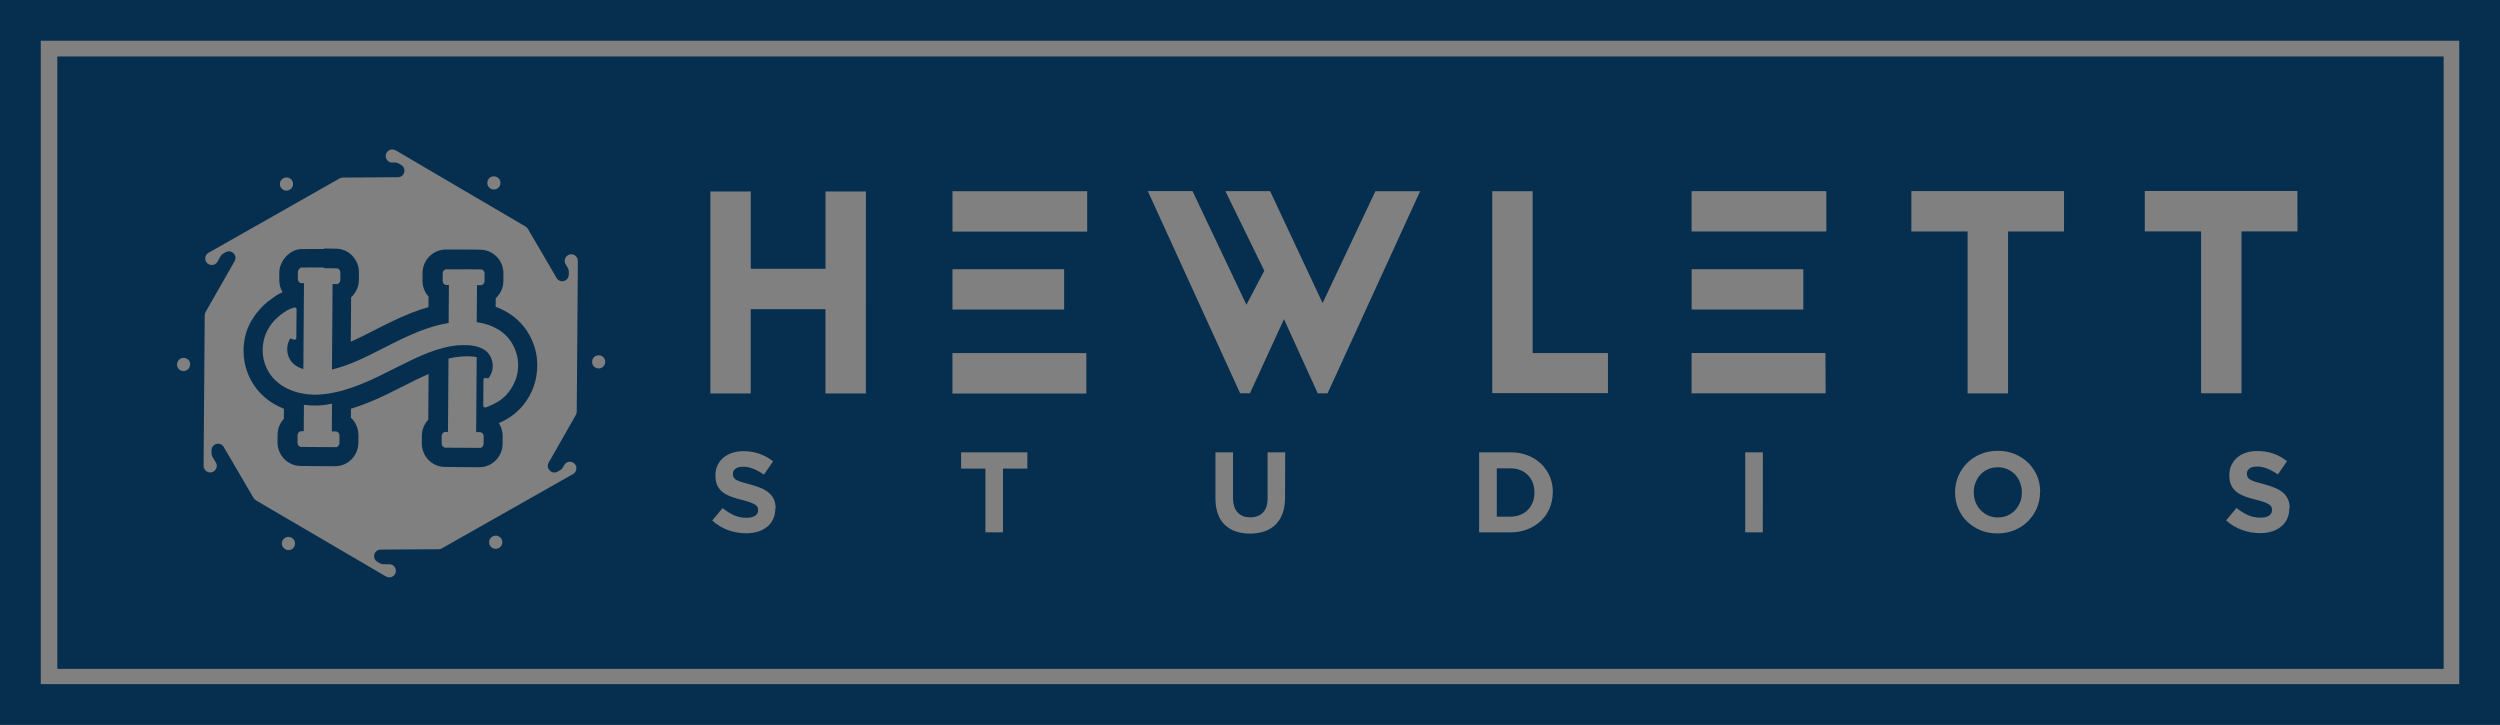 <svg xmlns="http://www.w3.org/2000/svg" viewBox="0 0 650.624 188.641" height="188.641" width="650.624">
  <rect x="0" y="0" width="650.624" height="188.641" fill="#808080" stroke="none"/>
  <defs>
    <clipPath id="c">
      <path d="M0 831.724h700V0H0z"/>
    </clipPath>
    <clipPath id="d">
      <path d="M208.8 186.505l-.083-.788-.036-.235-.05-.235c-.04-.157-.07-.313-.11-.468-.01-.05-.01-.07-.02-.09l-.02-.07-.04-.15-.04-.14-.01-.04-.04-.11-.01-.03-.04-.1-.15-.38c-.09-.25-.23-.48-.35-.72-.25-.46-.53-.89-.84-1.27-1.22-1.56-2.71-2.23-4-2.79l-.44-.15c-.04-.02-.07-.02-.11-.02-.19 0-.36.15-.36.36l.04 5.05c0 .2.17.35.36.35.03 0 .05 0 .07-.01.2-.04.41-.08.49-.08.02 0 .03 0 .03.01.15.18.28.38.4.59.05.1.12.21.16.32l.07.17.02.04.04.12.05.14.02.07c.01.02.02.05.02.06.01.04.01.08.02.12l.01.06.01.09.03.19c.02.26.04.53 0 .81 0 .14-.04.27-.06.42-.03.13-.06.28-.11.41-.08.27-.2.54-.35.79-.14.25-.32.48-.52.68-.1.11-.21.2-.32.29l-.01.01v.01l-.07.05-.07.06c-.02.02-.06.04-.06.04l-.07.04-.03.02-.05.03c-.54.33-1.25.58-2.07.71-.2.03-.41.06-.62.08-.05.01-.1.01-.16.01h-.14l-.37.01-.41.01h-.19l-.16-.01-.33-.01h-.16l-.18-.02c-1.93-.12-3.97-.67-6.03-1.47-2.07-.8-4.17-1.85-6.33-2.94-2.16-1.09-4.38-2.23-6.74-3.18-1.18-.48-2.39-.91-3.64-1.25-.62-.18-1.25-.32-1.89-.45-.32-.06-.63-.13-.95-.17l-.48-.07-.24-.03-.12-.01-.06-.01-.11-.01-.42-.04c-.06-.01-.16-.01-.25-.02l-.28-.01-.27-.01h-.77c-.68.02-1.35.1-2 .21-1.31.25-2.59.7-3.73 1.4-.57.34-1.09.76-1.57 1.21l-.34.35-.08.09.01-.01-.08.1-.04.05-.11.14-.11.14c-.04.05-.11.14-.16.21-.1.15-.22.31-.3.45-.66 1.09-1.02 2.26-1.15 3.4-.12 1.15-.01 2.28.3 3.32.07.27.17.52.27.77.04.13.11.25.16.37l.09.18.05.09.01.02.01.01.06.11.02.03.14.25c.05.09.07.15.17.29l.25.36.12.17.12.15c.62.79 1.32 1.41 2.01 1.89.61.43 1.01.83 2.34 1.21.04.01.07.01.1.01.19 0 .36-.16.36-.36l-.04-5.59c0-.21-.17-.36-.35-.36-.04 0-.08 0-.13.02-.26.1-.55.21-.68.24l-.07-.12-.12-.21-.02-.04-.04-.08c-.02-.05-.05-.1-.07-.16-.04-.11-.09-.22-.12-.35-.15-.48-.2-1.03-.14-1.59.04-.28.09-.56.19-.84.1-.27.21-.54.37-.78.03-.06.06-.08.08-.13.02-.02.02-.03.05-.07l.11-.14.11-.14.04-.04.14-.15.02-.02c.23-.21.47-.41.76-.58.37-.23.8-.41 1.27-.56l.12 16.77h-.47c-.39 0-.72.36-.71.81l.01 1.46c0 .34.53.77.56.77l1.64.01h2.8l2.47-.04c.4-.01.71-.37.71-.81l-.01-1.46c0-.45-.33-.8-.72-.8h-.77l-.12-16.67c.31.07.61.14.92.23 1.01.28 2.04.64 3.07 1.06 2.08.84 4.18 1.91 6.34 3.01 2.17 1.1 4.41 2.23 6.8 3.17 1.81.7 3.71 1.28 5.66 1.6l.06 7.42h-.51c-.4 0-.72.36-.71.81l.01 1.45c.01.45.33.8.72.8l1.46-.01 2.82.01 2.47-.04c.4-.01.72-.37.71-.81l-.01-1.46c0-.45-.32-.8-.72-.8h-.75l-.05-7.24.31-.05c1.32-.21 2.64-.63 3.82-1.34l.11-.07.13-.08.24-.16.16-.11.08-.05.04-.03.07-.05.03-.02c.28-.22.54-.45.77-.69.48-.49.88-1.01 1.2-1.56.33-.55.58-1.11.76-1.69.1-.28.16-.57.23-.86l.01-.02c.05-.29.11-.57.12-.86.05-.45.05-.89.02-1.33m-6.9-14.7c0-.45-.32-.8-.72-.8l-6.74.05c-.4 0-.72.36-.71.81l.01 1.45c0 .44.32.8.72.8h.5l.108 14.34c.75.17 1.49.29 2.214.35l.18.02.17.01.327.02.17.01c.03.01.05.01.082.01h.11l.42.01h.68c.22-.01.43-.02.63-.05.19-.02.37-.04.54-.08l-.11-14.66.75-.01c.4 0 .72-.37.71-.81zm-28.18.2c0-.44-.32-.8-.72-.8l-6.74.05c-.4 0-.72.37-.71.81l.01 1.46c.01.44.33.8.73.8h.01l.48-.01.04 5.16.2-.03c.63-.08 1.26-.13 1.9-.13h.19c.15 0 .29.01.43.01l.26.01.27.02.28.02c.09.01.2.01.26.02l.42.04.11.01.06.01.12.01.24.04.48.07c.1.01.19.03.28.05l-.04-5.36.78-.01c.4-.01.72-.37.71-.81zm38.6 17.24l-.03.16v.01c-.01.08-.03.16-.05.23v.03l-.03.12c-.07.28-.15.63-.28 1.03-.26.83-.63 1.64-1.09 2.42-.47.81-1.06 1.58-1.75 2.29-.37.38-.75.7-1.1.99l-.02.01-.06.04-.06.04-.07.05-.03.02-.03.02-.04.02-.08.05-.01.01h-.01l-.17.12-.06.04-.06.03-.25.16-.02.01-.02.01-.13.08-.06.04-.06.04-.1.06c-.7.42-1.46.78-2.25 1.07l.01 1.66c.91.83 1.48 2.04 1.49 3.38l.01 1.46c.02 2.52-1.98 4.61-4.46 4.64l-2.47.03h-2.87l-1.45.01h-.03c-2.48 0-4.51-2.058-4.53-4.58l-.01-1.45c-.01-1.15.4-2.26 1.158-3.11l.04-.05-.01-2.06c-1.07-.3-2.16-.67-3.26-1.105-2.58-1.01-5-2.24-7.14-3.32l-.095-.05c-1.62-.83-3.17-1.62-4.67-2.29l.06 8.66c.92.84 1.51 2.05 1.52 3.41l.01 1.46c.02 2.52-1.98 4.6-4.46 4.64l-2.47.03H168c-1.81-.01-1.83-.01-2.1-.05-.994-.13-1.83-.6-2.63-1.49-1.02-1.13-1.24-2.28-1.25-3.03l-.01-1.46c-.005-.88.23-1.71.65-2.41-.823-.36-1.39-.74-1.91-1.12-.06-.05-.13-.1-.2-.15-1.07-.75-2.02-1.63-2.81-2.63l-.11-.135-.07-.093-.07-.09-.123-.18-.02-.03-.024-.03-.18-.26-.07-.105c-.154-.234-.25-.4-.294-.48l-.01-.01-.01-.02-.01-.01-.09-.15-.06-.1-.02-.03-.02-.03-.02-.03-.07-.13v.01l-.05-.08-.04-.08-.01-.02h-.02l-.04-.09v-.007l-.01-.01-.09-.18-.02-.04-.02-.03-.02-.04c-.06-.12-.15-.31-.24-.55l-.02-.05c-.11-.27-.23-.6-.35-1-.46-1.52-.6-3.13-.43-4.76v-.04c.2-1.78.76-3.44 1.67-4.94.13-.23.27-.43.38-.59l.05-.07.01-.02.02-.02.02-.04c.07-.09.15-.21.24-.33l.02-.02.01-.02.11-.13.06-.07c.13-.18.28-.35.44-.51l.01-.01.01-.01.16-.17.18-.19.06-.07.07-.06c.73-.69 1.46-1.25 2.22-1.71.66-.4 1.36-.75 2.09-1.04l-.01-1.96c-.75-.82-1.22-1.91-1.23-3.11l-.01-1.46c-.02-2.544 1.99-4.63 4.49-4.65l6.74-.05h.03c2.47 0 4.5 2.05 4.52 4.58l.01 1.46c.01 1.35-.56 2.58-1.47 3.43l.01 1.766c1.11.33 2.24.726 3.44 1.21 2.39.96 4.59 2.076 6.72 3.15l.32.16c1.67.85 3.22 1.62 4.69 2.26l-.07-8.93c-.77-.82-1.24-1.93-1.25-3.14l-.01-1.46c-.01-1.15.4-2.25 1.15-3.11.84-.96 2.06-1.52 3.33-1.53l6.74-.05h.03c2.47 0 4.5 2.05 4.52 4.58l.01 1.46c.01.94-.26 1.82-.74 2.56 1.36.61 3.25 1.614 4.85 3.64.44.57.85 1.18 1.19 1.82l.02.036.02.04.07.12c.12.23.28.54.43.92l.08.18.06.16v.01l.01.01.04.1v.016l.01.01.01.03.04.09.03.09.03.11.01.03.01.04.02.04.04.15.04.14.02.07v.02c.03.07.06.17.09.3v.01l.06.25.05.21.01.04.01.04.05.24.02.11.02.12.04.23.01.09.01.08.04.41.04.37.01.1.01.09c.04.69.03 1.31-.04 1.89-.03.39-.09.73-.13.98m13.15-2.01h-.01c-.65-1.15-2.4-.68-2.39.64v.01c.01 1.3 1.73 1.76 2.38.634v-.01c.23-.4.23-.885 0-1.28m-5.33-9.03c0-.22-.06-.43-.17-.62l-5.33-9.348c-.64-1.13.62-2.39 1.75-1.75l.513.29c.2.11.37.28.48.48l.28.49c.65 1.14 2.4.67 2.39-.65 0-.46-.25-.88-.65-1.11l-25.55-14.52c-.19-.11-.4-.165-.62-.166l-11.32-.06c-1.3-.01-1.76-1.724-.64-2.38l.51-.3c.2-.12.42-.18.65-.18h1.14c1.32.01 1.79-1.74.64-2.39-.4-.22-.885-.22-1.28.01l-25.34 14.89c-.19.11-.35.27-.46.46l-5.826 9.96c-.66 1.13-2.37.67-2.38-.63l-.01-.6c0-.234.06-.46.17-.66l.68-1.16c.66-1.14-.62-2.42-1.75-1.75-.39.23-.63.656-.63 1.11l.22 29.41c0 .22.06.43.17.63l5.66 9.93c.64 1.13-.61 2.39-1.74 1.74l-.52-.3c-.2-.11-.37-.28-.48-.48l-.61-1.07c-.66-1.14-2.4-.67-2.39.65 0 .46.25.88.64 1.1l25.57 14.51c.19.11.4.17.62.17l10.77.06c1.3.01 1.76 1.73.64 2.38l-.51.3c-.2.12-.43.18-.66.17h-.57c-1.316-.01-1.78 1.74-.636 2.39.4.22.88.22 1.28-.01l25.35-14.894c.19-.11.35-.27.46-.46l5.61-9.59c.65-1.12 2.37-.67 2.38.63v.59c0 .23-.06.46-.18.66l-.46.79c-.67 1.14.61 2.42 1.75 1.75.39-.24.64-.66.63-1.12zm-14.72-26.15l-.01-.01c-.23-.396-.65-.64-1.11-.645h-.01c-1.32-.01-1.79 1.74-.64 2.39l.01.01c1.13.64 2.39-.62 1.75-1.75m-41.61-.89c-.456-.01-.88.24-1.11.63-.67 1.13.61 2.41 1.75 1.75h.01c1.12-.66.66-2.38-.64-2.39m-19.11 36.3c-.01-1.3-1.73-1.76-2.38-.63h-.007c-.23.394-.23.88 0 1.28.652 1.145 2.4.675 2.39-.64zm17.66 35.84v.01c.23.395.65.64 1.103.644h.01c1.32 0 1.784-1.75.64-2.4H164c-1.13-.64-2.385.62-1.74 1.75m41.615.88h.01c.46.01.88-.24 1.11-.63.67-1.14-.62-2.42-1.75-1.75-1.12.66-.66 2.38.64 2.38m42.29-2.99h7.89v-15.1h14.59V221h7.89v-39.43h-7.89v16.45H254.1v-16.45h-7.86zm47.26-31.55h26.14v-7.88h-26.1zm0 16.39h21.8V198h-21.8zm0 15.21h26.31v-7.89H293.5zm46.86 0l10.53-22.19 3.49 6.65-7.6 15.54h8.73l10.25-21.85 10.31 21.86h8.73l-18.07-39.49h-1.91l-6.57 14.5-6.646-14.47h-1.92l-18 39.474zM396.26 170h6.09c1.22 0 2.34-.2 3.36-.596 1.02-.4 1.9-.94 2.63-1.64s1.31-1.52 1.71-2.47c.4-.94.6-1.96.6-3.06v-.04c0-1.1-.2-2.13-.6-3.08-.4-.95-.97-1.78-1.71-2.48s-1.61-1.25-2.63-1.65c-1.02-.407-2.14-.608-3.36-.608h-6.09zm2.56 50.98h7.89V189.4h14.7v-7.83h-22.59zm38.92-31.6h26.14v-7.88h-26.1zm0 16.39h21.8V198h-21.8zm0 15.21h26.31v-7.88H437.8zm42.92 0h29.8v-7.88h-10.9v-31.6h-7.89v31.6H480.7zm45.57 0h29.8v-7.88h-10.9v-31.6h-7.88v31.6h-10.99zm28.3-61.97c0-.77-.14-1.46-.42-2.06-.28-.6-.67-1.11-1.17-1.52-.5-.41-1.1-.72-1.8-.934-.7-.21-1.47-.32-2.32-.32-1.19 0-2.36.2-3.5.61-1.15.41-2.19 1.033-3.13 1.88l2.03 2.43c.71-.58 1.44-1.04 2.19-1.38.75-.34 1.58-.51 2.47-.51.71 0 1.27.13 1.66.39.39.26.59.62.59 1.08v.05c0 .23-.04.42-.12.6-.08.17-.24.33-.47.48-.23.146-.55.295-.96.444-.41.15-.94.305-1.6.47-.79.19-1.51.41-2.15.65-.64.23-1.19.53-1.64.88-.44.35-.79.78-1.04 1.3-.24.52-.37 1.17-.37 1.94v.05c0 .71.14 1.354.4 1.93.27.57.64 1.064 1.12 1.48.48.415 1.05.735 1.72.96.67.22 1.4.333 2.21.333 1.15 0 2.2-.17 3.16-.514.96-.34 1.84-.83 2.65-1.47l-1.78-2.59c-.7.48-1.38.85-2.05 1.13-.67.28-1.34.41-2.01.41-.67 0-1.17-.13-1.51-.39-.33-.26-.5-.59-.5-.97v-.05c0-.25.05-.47.15-.66.1-.19.27-.35.53-.5.26-.15.6-.29 1.04-.42.44-.14 1-.29 1.67-.47.79-.21 1.5-.44 2.12-.7.62-.26 1.14-.58 1.56-.94.43-.36.75-.79.96-1.28.22-.49.33-1.08.33-1.77zm-48.7 3.19c0-1.11-.21-2.16-.62-3.13-.41-.976-.99-1.83-1.73-2.567-.73-.738-1.61-1.318-2.63-1.74-1.02-.42-2.13-.637-3.33-.637-1.2 0-2.31.21-3.32.63-1.01.42-1.89.993-2.62 1.72-.74.72-1.31 1.57-1.72 2.54-.41.97-.61 2.02-.61 3.13v.04c0 1.11.21 2.16.63 3.13.41.97.99 1.83 1.73 2.56.73.74 1.61 1.32 2.63 1.74 1.02.423 2.13.64 3.33.64s2.31-.21 3.32-.64c1.01-.42 1.88-.995 2.62-1.716.74-.72 1.31-1.57 1.72-2.55.41-.973.61-2.02.61-3.133zm-54.16-7.805h-3.44v15.61h3.43zm-93.22 6.83c0-1.19-.16-2.22-.48-3.1-.32-.88-.78-1.61-1.37-2.2-.59-.59-1.31-1.03-2.16-1.32-.85-.29-1.8-.44-2.84-.44-2.09 0-3.75.58-4.95 1.74-1.2 1.16-1.81 2.9-1.81 5.2v8.93h3.43v-8.83c0-1.28.3-2.24.89-2.89.59-.65 1.42-.97 2.47-.97s1.88.31 2.47.93c.59.62.89 1.56.89 2.81v8.94h3.44zm-50.35 5.65h-4.75v-12.4h-3.43v12.44h-4.76v3.17h12.94zm-49.17-7.83c0-.78-.14-1.46-.42-2.07-.28-.6-.67-1.11-1.18-1.51-.5-.41-1.1-.72-1.8-.94-.69-.22-1.47-.33-2.31-.33-1.19 0-2.35.2-3.5.61s-2.19 1.04-3.12 1.88l2.03 2.43c.72-.58 1.45-1.04 2.2-1.39.75-.34 1.58-.51 2.47-.51.72 0 1.27.13 1.67.39.39.26.59.62.59 1.08v.04c0 .22-.04.42-.12.59-.08.17-.24.33-.47.48-.23.15-.55.29-.96.44-.41.15-.94.31-1.6.47-.79.2-1.5.41-2.14.65-.64.24-1.18.54-1.63.88-.45.35-.79.79-1.04 1.31s-.37 1.17-.37 1.94v.05c0 .72.14 1.36.4 1.93.27.57.64 1.07 1.12 1.48.48.42 1.05.74 1.72.96.67.23 1.4.34 2.21.34 1.14 0 2.2-.17 3.16-.51.96-.34 1.84-.83 2.64-1.47l-1.79-2.58c-.7.47-1.38.85-2.05 1.12-.67.28-1.34.42-2.01.42-.67 0-1.17-.13-1.5-.39-.33-.26-.5-.58-.5-.97v-.04c0-.25.05-.47.15-.66.1-.18.27-.35.53-.5.26-.15.6-.29 1.04-.42.44-.13 1-.29 1.67-.47.79-.21 1.49-.44 2.11-.7.62-.26 1.14-.57 1.57-.94.42-.36.74-.79.96-1.28.22-.49.32-1.08.32-1.76zm325.68-31.26v119.56h-465.9v-119.5h107.91zm-182.19 29.73h-2.65V167h2.66c.7 0 1.34-.116 1.92-.347.58-.23 1.07-.552 1.48-.968.4-.417.72-.915.96-1.495.23-.58.34-1.213.34-1.897v-.044c0-.7-.12-1.33-.35-1.9-.23-.57-.55-1.06-.96-1.48-.41-.42-.9-.74-1.48-.96-.58-.22-1.22-.34-1.92-.34M502 164.2c.23-.597.346-1.23.346-1.9v-.043c0-.67-.115-1.298-.346-1.885-.23-.586-.55-1.103-.96-1.55-.408-.445-.902-.795-1.483-1.047-.58-.253-1.212-.38-1.895-.38-.7 0-1.336.13-1.908.39-.573.26-1.07.614-1.494 1.06-.424.447-.75.968-.982 1.563-.23.594-.346 1.226-.346 1.895v.046c0 .67.115 1.29.346 1.88.23.59.55 1.1.96 1.55.408.45.9.79 1.47 1.05.574.25 1.21.38 1.91.38.683 0 1.315-.13 1.895-.39.58-.26 1.082-.62 1.506-1.06.42-.45.75-.97.98-1.56m85.55-39.36H115.49v125.57h472.06zm-480.02-7.96H595.5v141.49H107.54z"/>
    </clipPath>
    <clipPath id="a">
      <path d="M-32768 32767h65535v-65535h-65535z"/>
    </clipPath>
    <radialGradient id="b" spreadMethod="pad" gradientTransform="matrix(179.628 0 0 -179.628 351.526 187.632)" gradientUnits="userSpaceOnUse" r="1" cy="0" cx="0" fy="0" fx="0">
      <stop offset="0" stop-color="#fff"/>
      <stop offset=".037" stop-color="#fff"/>
      <stop offset="1" stop-opacity="0" stop-color="#fff"/>
    </radialGradient>
    <mask id="f" height="1" width="1" y="0" x="0" maskUnits="userSpaceOnUse">
      <g clip-path="url(#a)">
        <path d="M-32768 32767h65535v-65535h-65535z" fill="url(#b)"/>
      </g>
    </mask>
    <radialGradient id="e" spreadMethod="pad" gradientTransform="matrix(179.628 0 0 -179.628 351.526 187.632)" gradientUnits="userSpaceOnUse" r="1" cy="0" cx="0" fy="0" fx="0">
      <stop offset="0" stop-color="#fff"/>
      <stop offset=".037" stop-color="#fff"/>
      <stop offset="1" stop-color="#231f20"/>
    </radialGradient>
  </defs>
  <path d="M645.32 5.303V183.34H5.305V5.302z" fill="none" stroke="#062f4f" stroke-width="10.605" stroke-miterlimit="10"/>
  <g clip-path="url(#c)" transform="matrix(1.333 0 0 -1.333 -143.39 344.496)">
    <path d="M501.02 165.76c-.425.445-.927.798-1.507 1.058-.58.26-1.212.39-1.896.39-.7 0-1.335-.126-1.908-.38-.58-.252-1.07-.6-1.48-1.047-.41-.44-.73-.96-.96-1.55-.23-.58-.35-1.21-.35-1.88v-.04c0-.67.11-1.3.34-1.89.23-.59.56-1.11.98-1.56.42-.44.92-.8 1.49-1.06s1.21-.39 1.91-.39c.68 0 1.31.13 1.89.38.58.26 1.07.61 1.48 1.05.41.45.73.97.96 1.55.23.59.34 1.22.34 1.89v.05c0 .67-.12 1.31-.35 1.9-.23.6-.56 1.12-.98 1.57m55.13 55.34h-29.8v-7.88h10.99v-31.6h7.89v31.6h10.93zm-1.51-61.94c0 .68-.11 1.27-.33 1.76-.22.49-.54.92-.96 1.28-.43.37-.95.68-1.57.94-.62.26-1.32.5-2.11.71-.67.18-1.23.34-1.67.47-.44.13-.79.28-1.04.42-.26.15-.43.32-.53.5-.1.19-.15.41-.15.66v.05c0 .38.16.71.5.97.33.26.83.39 1.5.39s1.34-.14 2.01-.41c.67-.28 1.35-.65 2.05-1.13l1.78 2.59c-.81.64-1.69 1.13-2.65 1.47-.96.34-2.01.51-3.16.51-.81 0-1.54-.11-2.21-.33-.67-.22-1.24-.54-1.72-.96-.48-.41-.86-.91-1.12-1.48-.27-.57-.4-1.21-.4-1.93v-.04c0-.77.12-1.42.37-1.94s.59-.96 1.04-1.3c.45-.35.99-.64 1.63-.88.64-.24 1.35-.45 2.14-.64.65-.17 1.19-.32 1.6-.47.41-.15.73-.3.96-.45.23-.15.39-.31.47-.48.08-.17.12-.37.12-.59v-.05c0-.46-.2-.82-.59-1.08-.4-.26-.95-.39-1.67-.39-.9 0-1.72.17-2.47.51-.75.34-1.49.81-2.2 1.39l-2.03-2.43c.93-.85 1.98-1.47 3.12-1.88 1.15-.41 2.31-.61 3.5-.61.85 0 1.62.11 2.32.33.7.22 1.3.53 1.8.94.5.41.9.92 1.18 1.52.28.61.42 1.29.42 2.07zm-44.06 61.93h-29.8v-7.89h10.98v-31.61h7.89v31.61h10.93zm-4.65-58.75c0 1.12-.2 2.16-.61 3.14s-.98 1.82-1.72 2.55c-.74.72-1.61 1.3-2.62 1.72-1.02.42-2.12.63-3.33.63s-2.32-.21-3.34-.64c-1.02-.42-1.9-1-2.64-1.74s-1.31-1.59-1.73-2.56c-.42-.97-.63-2.02-.63-3.13v-.04c0-1.11.2-2.16.61-3.13.41-.98.98-1.82 1.72-2.54s1.61-1.29 2.62-1.72c1.01-.42 2.12-.63 3.32-.63 1.2 0 2.32.21 3.34.64 1.02.42 1.9 1 2.63 1.74s1.31 1.59 1.73 2.56c.41.98.62 2.02.62 3.14zm-41.76 58.74h-26.3v-7.88h26.31zm-.17-31.6h-26.13v-7.88H464zm-12.22-19.39h-3.44V154.5h3.43zm-30.24 19.38h-14.7v31.6h-7.89v-39.43h22.59zm-10.76-27.14c0 1.1-.2 2.12-.6 3.06-.41.95-.98 1.77-1.71 2.47-.74.7-1.62 1.25-2.63 1.64-1.02.39-2.14.59-3.36.59h-6.09V154.5h6.09c1.22 0 2.34.2 3.35.602 1.01.4 1.89.95 2.63 1.65.73.7 1.3 1.524 1.7 2.475.4.95.6 1.98.6 3.08zm-25.91 58.74h-8.73l-10.31-21.85-10.25 21.86h-8.73l7.6-15.54-3.49-6.64-10.53 22.19h-8.73l18.03-39.48h1.91l6.65 14.47 6.59-14.48h1.92zm-26.34-50.98h-3.44v-8.95c0-1.25-.3-2.18-.9-2.81-.6-.62-1.42-.94-2.48-.94s-1.88.33-2.48.97c-.6.65-.89 1.61-.89 2.89v8.84h-3.43v-8.93c0-2.3.6-4.04 1.8-5.2 1.2-1.16 2.85-1.74 4.95-1.74 1.04 0 1.99.15 2.83.44.84.29 1.57.72 2.16 1.31.59.59 1.05 1.32 1.37 2.2.32.88.48 1.91.48 3.1zm-38.66 50.97h-26.3v-7.88h26.3zm-.17-31.6h-26.14v-7.89h26.14zm-11.51-19.38h-12.94v-3.17h4.75V154.5h3.43v12.45h4.75zm-31.52 50.93h-7.89v-15.1h-14.59v15.1h-7.89v-39.43h7.88v16.45h14.59v-16.45h7.89zM259 159.16c0 .682-.11 1.27-.327 1.76-.217.49-.538.92-.96 1.284-.427.37-.95.68-1.568.94-.62.26-1.33.5-2.12.71-.67.18-1.227.335-1.667.47-.44.133-.785.274-1.04.423-.252.15-.43.316-.524.5-.09.19-.14.407-.14.66v.045c0 .386.167.71.502.97.333.26.835.39 1.504.39.67 0 1.34-.137 2.01-.412.67-.274 1.352-.65 2.052-1.125l1.78 2.59c-.8.64-1.683 1.13-2.643 1.47-.96.34-2.01.513-3.16.513-.8 0-1.54-.114-2.21-.337-.67-.23-1.24-.55-1.72-.96-.48-.42-.86-.91-1.12-1.48-.27-.57-.4-1.21-.4-1.93v-.04c0-.77.12-1.42.37-1.94s.59-.95 1.04-1.3c.45-.35.99-.64 1.63-.88.64-.24 1.35-.46 2.14-.65.65-.16 1.19-.32 1.6-.47.41-.15.73-.29.96-.44.23-.15.39-.31.47-.48.08-.17.12-.36.12-.59v-.04c0-.46-.2-.82-.59-1.08-.4-.26-.95-.39-1.67-.39-.89 0-1.72.17-2.47.51-.75.34-1.48.81-2.2 1.39l-2.03-2.43c.93-.84 1.97-1.47 3.12-1.88 1.14-.41 2.31-.61 3.5-.61.84 0 1.62.11 2.31.32.69.22 1.29.53 1.8.94.5.41.89.92 1.17 1.52.28.6.42 1.29.42 2.06zm-51.81-10.05zm-46.474 76.9zm62.46-38.213c-.01-1.317 1.734-1.787 2.39-.642v.007c.226.39.223.88-.01 1.28-.657 1.12-2.375.66-2.384-.64zM164.13 221.4l.008.004c1.147.65.68 2.4-.64 2.392h-.003c-.458-.003-.88-.25-1.106-.647v-.01c-.65-1.13.61-2.39 1.74-1.75m40.98 1.99c-.24.39-.66.63-1.12.63-1.3-.01-1.76-1.73-.64-2.39 1.13-.67 2.41.61 1.75 1.75m-42.31-71.68v-.01c.23-.4.65-.64 1.11-.64 1.3.01 1.76 1.73.64 2.39h-.01c-1.14.67-2.42-.61-1.76-1.75m-18.07 35.6c.01 1.32-1.74 1.79-2.39.64l-.01-.01c-.23-.4-.23-.89 0-1.28.65-1.12 2.37-.66 2.38.64m74.78-21.38c.4.23.64.65.65 1.1.01 1.32-1.74 1.79-2.39.64l-.28-.49c-.11-.2-.28-.37-.48-.48l-.52-.3c-1.13-.64-2.39.62-1.75 1.75l5.32 9.34c.1.19.16.41.16.63l.22 29.41c0 .46-.24.88-.63 1.11v.01c-1.14.67-2.42-.61-1.76-1.75l.46-.79c.11-.2.17-.43.17-.66l-.01-.6c-.01-1.3-1.73-1.76-2.38-.64l-5.61 9.58c-.11.19-.27.35-.46.46l-25.35 14.88c-.4.23-.89.23-1.28.01l-.01-.01c-1.15-.65-.68-2.4.64-2.39l.57.01c.23 0 .45-.06.65-.18l.51-.3c1.12-.66.66-2.38-.64-2.39l-10.77-.07c-.22-.01-.43-.06-.62-.17l-25.58-14.51c-.4-.23-.65-.65-.65-1.1-.01-1.31 1.74-1.78 2.39-.64l.61 1.08c.11.2.28.37.48.48l.51.29c1.13.64 2.38-.62 1.74-1.75l-5.66-9.93c-.11-.19-.16-.4-.17-.62l-.22-29.4c0-.46.24-.88.63-1.11h.01c1.14-.67 2.42.61 1.75 1.75l-.68 1.16c-.11.2-.17.42-.17.65l.01.59c.01 1.3 1.73 1.76 2.38.64l5.83-9.97c.11-.19.27-.34.45-.45l25.4-14.87c.39-.23.88-.23 1.28-.01 1.14.65.68 2.4-.64 2.4l-1.14-.01c-.23 0-.46.06-.66.18l-.52.3c-1.13.66-.66 2.38.64 2.39l11.33.07c.22 0 .43.06.62.17zm-15.72-12.2l-.02-.01c-1.15-.65-.68-2.4.64-2.39h.01c.46 0 .88.25 1.1.65v.01c.65 1.13-.61 2.38-1.74 1.74m89.8 44.31h21.8v7.88h-21.8zm144.31 0h21.8v7.88h-21.8zm146.82 49.41V127.85h-465.9v119.563zm-177.85-83.22c.23-.58.34-1.21.34-1.9v-.05c0-.7-.12-1.33-.35-1.9-.23-.57-.55-1.06-.96-1.47-.41-.42-.9-.74-1.48-.96-.58-.22-1.22-.34-1.91-.34h-2.65V167h2.66c.7 0 1.34-.114 1.92-.345.58-.23 1.08-.554 1.49-.97.41-.417.73-.915.96-1.495" fill="#062f4f"/>
    <path d="M170.93 209.82h-.03l-2.817-.003c-1.82-.007-1.84-.01-2.106-.044-2.017-.256-3.866-2.41-3.88-4.522l-.012-1.45c-.006-.86.22-1.69.65-2.41-.825-.35-1.394-.74-1.908-1.12-.065-.05-.132-.1-.202-.14-1.076-.75-2.026-1.64-2.818-2.65l-.098-.12-.08-.09-.07-.09-.13-.18-.02-.03-.02-.03-.15-.21-.1-.15c-.16-.23-.23-.36-.3-.48l-.01-.02-.02-.02-.05-.08-.1-.17-.02-.03-.04-.07-.07-.13-.04-.07-.04-.07-.06-.12-.1-.2-.02-.03-.02-.03-.02-.04c-.09-.18-.17-.36-.24-.54l-.02-.06c-.11-.27-.24-.6-.35-.99-.46-1.52-.6-3.13-.43-4.77.2-1.81.76-3.47 1.68-4.98.1-.18.24-.38.38-.58l.05-.07.05-.07c.08-.11.17-.24.23-.32l.01-.02.02-.02.11-.14.07-.09c.13-.18.27-.34.43-.5l.35-.37.06-.06.06-.06c.73-.69 1.46-1.26 2.23-1.72.65-.4 1.34-.74 2.08-1.03l-.02-1.96c-.75-.82-1.21-1.91-1.22-3.11l-.01-1.46c-.01-1.15.4-2.26 1.16-3.11.85-.96 2.06-1.52 3.33-1.53l6.74-.05c2.51 0 4.54 2.06 4.56 4.58l.01 1.46c.01 1.35-.56 2.58-1.47 3.43l.01 1.76c1.1.33 2.23.73 3.43 1.21 2.39.97 4.59 2.08 6.72 3.16l.32.16c1.67.85 3.22 1.62 4.69 2.25l-.07-8.93c-.77-.82-1.24-1.92-1.25-3.13l-.01-1.45c-.02-2.54 1.99-4.62 4.49-4.64l6.74-.05c2.5 0 4.54 2.05 4.55 4.58l.01 1.46c.01.94-.27 1.82-.74 2.56 1.36.61 3.24 1.62 4.84 3.64.44.56.85 1.17 1.19 1.81l.02.04.02.04.06.12c.12.23.28.54.43.92l.07.18.06.16.05.12.04.11.04.13.04.11.01.04.01.03.06.18.04.14.03.07c.03.08.05.17.09.32l.07.3.04.19.01.04.01.04.05.23.02.12.01.12.03.24.02.08.01.08.07.65.01.14.01.09.01.09c.04.69.03 1.31-.03 1.9-.03.39-.09.73-.13.98l-.03.15-.02.12-.03.14-.04.14c-.07.29-.15.64-.28 1.03-.27.83-.63 1.65-1.1 2.44-.45.78-1.04 1.56-1.74 2.27-.37.39-.75.71-1.1 1l-.06.04-.08.06-.07.06-.03.02-.03.02-.11.08-.19.13-.06.04-.06.04-.25.17-.17.11-.06.04-.07.03-.11.07c-.7.42-1.45.78-2.25 1.07l.01 1.66c.91.84 1.49 2.04 1.5 3.38l.01 1.46c.02 2.53-1.98 4.61-4.46 4.65l-2.47.03h-2.88l-1.43.01c-2.51 0-4.54-2.05-4.56-4.58l-.01-1.45c-.01-1.15.4-2.26 1.15-3.11.01-.02.03-.03.04-.05l-.02-2.06c-1.07-.3-2.16-.67-3.26-1.1-2.58-1.01-5-2.24-7.13-3.32l-.09-.05c-1.63-.83-3.18-1.62-4.68-2.29l.06 8.67c.92.84 1.51 2.05 1.52 3.4l.01 1.46c.02 2.52-1.98 4.61-4.46 4.64l-2.47.04zm1.465-30.243l-.04-5.364.78-.01c.397-.007.714-.37.71-.812l-.01-1.46c-.003-.44-.326-.8-.722-.8h-.005l-6.738.05c-.398.01-.718.37-.715.81l.01 1.46c.004.45.327.8.723.8h.482l.038 5.16.202-.03c.626-.07 1.26-.12 1.897-.12h.187c.144 0 .287.01.43.01l.256.01.275.02.277.02.255.03.422.05.11.02.06.01.11.02.24.04.47.08c.09.02.18.04.28.05m26.8 9.23h.29c.22-.01.42-.03.63-.05.18-.02.36-.04.54-.07l-.11-14.66.76-.01c.39-.01.71-.37.71-.81l-.01-1.46c-.01-.44-.33-.8-.73-.8l-6.74.05c-.4.01-.72.37-.72.81l.01 1.46c0 .44.32.8.72.8h.5l.1 14.34c.75.16 1.49.28 2.22.35l.18.02.16.01.32.02.16.01c.03 0 .05.01.08.01h.1l.42.01h.36m-28.29 17.2l2.47-.04c.39-.01.71-.37.71-.81l-.01-1.46c-.01-.44-.33-.8-.73-.8h-.78l-.12-16.67c.3.07.61.14.92.23 1.01.28 2.04.64 3.07 1.06 2.07.84 4.17 1.91 6.34 3.02 2.16 1.1 4.4 2.24 6.79 3.17 1.8.7 3.71 1.28 5.66 1.6l.05 7.41-.5.01c-.4 0-.72.36-.72.81l.01 1.45c0 .45.33.8.72.8h.01l1.46-.01 2.82.01 2.46-.03c.4 0 .72-.36.71-.81l-.01-1.46c0-.44-.32-.8-.72-.8l-.75.01-.06-7.24.31-.04c1.32-.21 2.64-.63 3.82-1.34l.11-.06.12-.08.25-.16.16-.11.07-.05.04-.03.07-.05.03-.03c.27-.22.54-.44.77-.69.47-.48.88-1 1.19-1.55.32-.55.57-1.11.75-1.69.1-.28.16-.57.23-.86l.01-.02c.05-.29.1-.57.12-.86.05-.44.05-.89.02-1.33l-.08-.78-.04-.23-.05-.23-.11-.46c-.01-.04-.02-.06-.03-.09l-.02-.07-.04-.14-.05-.14-.02-.03-.04-.11-.01-.02-.04-.09-.15-.37c-.1-.25-.23-.48-.35-.72-.25-.46-.53-.88-.84-1.27-1.22-1.55-2.7-2.23-4-2.78l-.44-.15c-.04-.01-.08-.02-.12-.02-.19 0-.36.16-.36.36l.04 5.06c0 .2.16.35.35.35.02 0 .05 0 .07-.01.2-.04.4-.08.49-.08.02 0 .03 0 .04.01.15.18.28.38.39.59.05.11.12.21.16.33l.07.17.02.04.04.12.04.15.02.08c.01.02.02.05.02.05.01.04.01.08.02.12l.02.06.01.09.03.19c.02.26.04.53 0 .8 0 .14-.04.28-.06.42-.04.14-.06.28-.11.42-.09.28-.21.55-.35.8-.14.25-.33.48-.53.69-.1.1-.21.19-.32.29l-.01.01h-.01l-.08.05-.08.05c-.02.02-.06.05-.06.05l-.07.04-.04.02-.06.03c-.55.33-1.26.58-2.07.71-.21.03-.41.06-.63.08-.05.01-.1.01-.16.01h-.08l-.04.01-.36.01-.42.01h-.19l-.16-.01-.32-.01h-.16l-.18-.01c-1.94-.12-3.97-.67-6.04-1.47-2.07-.8-4.17-1.85-6.33-2.94-2.16-1.09-4.39-2.23-6.75-3.18-1.18-.48-2.39-.9-3.64-1.25-.62-.17-1.25-.32-1.89-.44-.32-.05-.64-.12-.96-.17l-.48-.06-.24-.03-.12-.01-.06-.01-.11-.01-.42-.04-.26-.01-.28-.02-.27-.01h-.49c-.09 0-.18 0-.27.01-.68.02-1.34.1-2 .22-1.31.25-2.59.7-3.73 1.4-.58.35-1.1.77-1.57 1.22l-.34.36-.09.09.01-.02-.09.1-.04.06-.11.14-.11.14c-.04.05-.11.14-.16.21-.1.15-.22.31-.3.45-.67 1.09-1.03 2.26-1.16 3.41-.12 1.15-.01 2.28.3 3.32.07.26.17.52.27.77.05.13.11.25.17.37l.08.18.04.09.01.03.01.01v-.01l.06.1.02.03.14.25c.05.09.08.15.17.29l.25.37.12.18.12.15c.62.79 1.33 1.41 2.02 1.89.61.43 1.01.83 2.34 1.21.03.01.06.01.1.01.19 0 .35-.15.35-.36l-.04-5.59c0-.2-.17-.35-.36-.35-.04 0-.09.01-.13.02-.26.1-.55.21-.68.24l-.07-.12-.12-.21-.02-.04-.04-.08c-.03-.06-.06-.11-.08-.16-.04-.12-.09-.23-.12-.35-.15-.48-.2-1.03-.14-1.59.04-.28.09-.56.18-.84.1-.27.21-.54.37-.79.03-.06.06-.08.08-.13.02-.02.02-.03.05-.07l.11-.14.11-.14.04-.04.15-.16.02-.02c.22-.2.46-.4.75-.57.37-.22.8-.41 1.27-.55l.12 16.78h-.48c-.4.01-.72.37-.72.81l.01 1.46c0 .35.53.77.56.78.05.01 1.63.01 1.63.01h2.82" fill="#062f4f"/>
    <g clip-path="url(#d)" opacity=".4">
      <path d="M208.8 186.505l-.083-.788-.036-.235-.05-.235c-.04-.157-.07-.313-.11-.468-.01-.05-.01-.07-.02-.09l-.02-.07-.04-.15-.04-.14-.01-.04-.04-.11-.01-.03-.04-.1-.15-.38c-.09-.25-.23-.48-.35-.72-.25-.46-.53-.89-.84-1.27-1.22-1.56-2.71-2.23-4-2.79l-.44-.15c-.04-.02-.07-.02-.11-.02-.19 0-.36.15-.36.36l.04 5.05c0 .2.17.35.36.35.03 0 .05 0 .07-.01.2-.04.41-.08.49-.08.02 0 .03 0 .03.01.15.18.28.38.4.59.05.1.12.21.16.32l.07.17.02.04.04.12.05.14.02.07c.01.02.02.05.02.06.01.04.01.08.02.12l.01.06.01.09.03.19c.02.26.04.53 0 .81 0 .14-.04.27-.06.42-.03.13-.06.28-.11.41-.08.27-.2.54-.35.79-.14.25-.32.48-.52.68-.1.11-.21.2-.32.29l-.01.01v.01l-.07.05-.07.06c-.02.02-.06.04-.06.04l-.07.04-.03.02-.05.03c-.54.33-1.25.58-2.07.71-.2.03-.41.06-.62.08-.05.01-.1.01-.16.01h-.14l-.37.01-.41.01h-.19l-.16-.01-.33-.01h-.16l-.18-.02c-1.93-.12-3.97-.67-6.03-1.47-2.07-.8-4.17-1.85-6.33-2.94-2.16-1.09-4.38-2.23-6.74-3.18-1.18-.48-2.39-.91-3.64-1.25-.62-.18-1.25-.32-1.89-.45-.32-.06-.63-.13-.95-.17l-.48-.07-.24-.03-.12-.01-.06-.01-.11-.01-.42-.04c-.06-.01-.16-.01-.25-.02l-.28-.01-.27-.01h-.77c-.68.02-1.35.1-2 .21-1.31.25-2.59.7-3.73 1.4-.57.34-1.09.76-1.57 1.21l-.34.35-.08.09.01-.01-.08.1-.04.05-.11.14-.11.14c-.04.05-.11.14-.16.21-.1.15-.22.31-.3.45-.66 1.09-1.02 2.26-1.15 3.4-.12 1.15-.01 2.28.3 3.32.07.27.17.52.27.77.04.13.11.25.16.37l.09.18.05.09.01.02.01.01.06.11.02.03.14.25c.05.09.07.15.17.29l.25.36.12.17.12.15c.62.79 1.32 1.41 2.01 1.89.61.43 1.01.83 2.34 1.21.04.01.07.01.1.01.19 0 .36-.16.36-.36l-.04-5.59c0-.21-.17-.36-.35-.36-.04 0-.08 0-.13.02-.26.1-.55.21-.68.24l-.07-.12-.12-.21-.02-.04-.04-.08c-.02-.05-.05-.1-.07-.16-.04-.11-.09-.22-.12-.35-.15-.48-.2-1.03-.14-1.59.04-.28.09-.56.19-.84.1-.27.21-.54.37-.78.03-.06.06-.08.08-.13.02-.02.02-.03.05-.07l.11-.14.11-.14.04-.04.14-.15.02-.02c.23-.21.47-.41.76-.58.37-.23.8-.41 1.27-.56l.12 16.77h-.47c-.39 0-.72.36-.71.81l.01 1.46c0 .34.53.77.56.77l1.64.01h2.8l2.47-.04c.4-.01.71-.37.71-.81l-.01-1.46c0-.45-.33-.8-.72-.8h-.77l-.12-16.67c.31.07.61.14.92.23 1.01.28 2.04.64 3.07 1.06 2.08.84 4.18 1.91 6.34 3.01 2.17 1.1 4.41 2.23 6.8 3.17 1.81.7 3.71 1.28 5.66 1.6l.06 7.42h-.51c-.4 0-.72.36-.71.81l.01 1.45c.01.45.33.8.72.8l1.46-.01 2.82.01 2.47-.04c.4-.01.72-.37.71-.81l-.01-1.46c0-.45-.32-.8-.72-.8h-.75l-.05-7.24.31-.05c1.32-.21 2.64-.63 3.82-1.34l.11-.07.13-.08.24-.16.16-.11.08-.05.04-.03.07-.05.03-.02c.28-.22.54-.45.77-.69.48-.49.88-1.01 1.2-1.56.33-.55.58-1.11.76-1.69.1-.28.16-.57.23-.86l.01-.02c.05-.29.11-.57.12-.86.05-.45.05-.89.02-1.33m-6.9-14.7c0-.45-.32-.8-.72-.8l-6.74.05c-.4 0-.72.36-.71.81l.01 1.45c0 .44.32.8.72.8h.5l.108 14.34c.75.17 1.49.29 2.214.35l.18.02.17.01.327.02.17.01c.03.01.05.01.082.01h.11l.42.01h.68c.22-.01.43-.02.63-.05.19-.02.37-.04.54-.08l-.11-14.66.75-.01c.4 0 .72-.37.71-.81zm-28.18.2c0-.44-.32-.8-.72-.8l-6.74.05c-.4 0-.72.37-.71.81l.01 1.46c.01.44.33.8.73.8h.01l.48-.01.04 5.16.2-.03c.63-.08 1.26-.13 1.9-.13h.19c.15 0 .29.01.43.01l.26.01.27.02.28.02c.09.01.2.01.26.02l.42.04.11.01.06.01.12.01.24.04.48.07c.1.01.19.03.28.05l-.04-5.36.78-.01c.4-.01.72-.37.71-.81zm38.6 17.24l-.03.16v.01c-.01.08-.03.16-.05.23v.03l-.03.12c-.07.28-.15.63-.28 1.03-.26.83-.63 1.64-1.09 2.42-.47.81-1.06 1.58-1.75 2.29-.37.38-.75.7-1.1.99l-.02.01-.06.04-.06.04-.07.05-.03.02-.03.02-.04.02-.08.05-.01.01h-.01l-.17.12-.06.04-.06.03-.25.16-.02.01-.02.01-.13.08-.06.04-.06.04-.1.06c-.7.42-1.46.78-2.25 1.07l.01 1.66c.91.83 1.48 2.04 1.49 3.38l.01 1.46c.02 2.52-1.98 4.61-4.46 4.64l-2.47.03h-2.87l-1.45.01h-.03c-2.48 0-4.51-2.058-4.53-4.58l-.01-1.45c-.01-1.15.4-2.26 1.158-3.11l.04-.05-.01-2.06c-1.07-.3-2.16-.67-3.26-1.105-2.58-1.01-5-2.24-7.14-3.32l-.095-.05c-1.62-.83-3.17-1.62-4.67-2.29l.06 8.66c.92.84 1.51 2.05 1.52 3.41l.01 1.46c.02 2.52-1.98 4.6-4.46 4.64l-2.47.03H168c-1.81-.01-1.83-.01-2.1-.05-.994-.13-1.83-.6-2.63-1.49-1.02-1.13-1.24-2.28-1.25-3.03l-.01-1.46c-.005-.88.23-1.71.65-2.41-.823-.36-1.39-.74-1.91-1.12-.06-.05-.13-.1-.2-.15-1.07-.75-2.02-1.63-2.81-2.63l-.11-.135-.07-.093-.07-.09-.123-.18-.02-.03-.024-.03-.18-.26-.07-.105c-.154-.234-.25-.4-.294-.48l-.01-.01-.01-.02-.01-.01-.09-.15-.06-.1-.02-.03-.02-.03-.02-.03-.07-.13v.01l-.05-.08-.04-.08-.01-.02h-.02l-.04-.09v-.007l-.01-.01-.09-.18-.02-.04-.02-.03-.02-.04c-.06-.12-.15-.31-.24-.55l-.02-.05c-.11-.27-.23-.6-.35-1-.46-1.52-.6-3.13-.43-4.76v-.04c.2-1.78.76-3.44 1.67-4.94.13-.23.27-.43.38-.59l.05-.07.01-.02.02-.02.02-.04c.07-.09.15-.21.24-.33l.02-.02.01-.02.11-.13.06-.07c.13-.18.28-.35.44-.51l.01-.01.01-.01.16-.17.18-.19.06-.07.07-.06c.73-.69 1.46-1.25 2.22-1.71.66-.4 1.36-.75 2.09-1.04l-.01-1.96c-.75-.82-1.22-1.91-1.23-3.11l-.01-1.46c-.02-2.544 1.99-4.63 4.49-4.65l6.74-.05h.03c2.47 0 4.5 2.05 4.52 4.58l.01 1.46c.01 1.35-.56 2.58-1.47 3.43l.01 1.766c1.11.33 2.24.726 3.44 1.21 2.39.96 4.59 2.076 6.72 3.15l.32.16c1.67.85 3.22 1.62 4.69 2.26l-.07-8.93c-.77-.82-1.24-1.93-1.25-3.14l-.01-1.46c-.01-1.15.4-2.25 1.15-3.11.84-.96 2.06-1.52 3.33-1.53l6.74-.05h.03c2.47 0 4.5 2.05 4.52 4.58l.01 1.46c.01.94-.26 1.82-.74 2.56 1.36.61 3.25 1.614 4.85 3.64.44.57.85 1.18 1.19 1.82l.02.036.02.04.07.12c.12.23.28.54.43.92l.08.18.06.16v.01l.01.01.04.1v.016l.01.01.01.03.04.09.03.09.03.11.01.03.01.04.02.04.04.15.04.14.02.07v.02c.03.07.06.17.09.3v.01l.06.25.05.21.01.04.01.04.05.24.02.11.02.12.04.23.01.09.01.08.04.41.04.37.01.1.01.09c.04.69.03 1.31-.04 1.89-.03.39-.09.73-.13.98m13.15-2.01h-.01c-.65-1.15-2.4-.68-2.39.64v.01c.01 1.3 1.73 1.76 2.38.634v-.01c.23-.4.23-.885 0-1.28m-5.33-9.03c0-.22-.06-.43-.17-.62l-5.33-9.348c-.64-1.13.62-2.39 1.75-1.75l.513.29c.2.11.37.28.48.48l.28.49c.65 1.14 2.4.67 2.39-.65 0-.46-.25-.88-.65-1.11l-25.55-14.52c-.19-.11-.4-.165-.62-.166l-11.32-.06c-1.3-.01-1.76-1.724-.64-2.38l.51-.3c.2-.12.42-.18.65-.18h1.14c1.32.01 1.79-1.74.64-2.39-.4-.22-.885-.22-1.28.01l-25.34 14.89c-.19.11-.35.27-.46.46l-5.826 9.96c-.66 1.13-2.37.67-2.38-.63l-.01-.6c0-.234.06-.46.17-.66l.68-1.16c.66-1.14-.62-2.42-1.75-1.75-.39.23-.63.656-.63 1.11l.22 29.41c0 .22.06.43.17.63l5.66 9.93c.64 1.13-.61 2.39-1.74 1.74l-.52-.3c-.2-.11-.37-.28-.48-.48l-.61-1.07c-.66-1.14-2.4-.67-2.39.65 0 .46.25.88.64 1.1l25.57 14.51c.19.11.4.17.62.17l10.77.06c1.3.01 1.76 1.73.64 2.38l-.51.3c-.2.12-.43.18-.66.17h-.57c-1.316-.01-1.78 1.74-.636 2.39.4.22.88.22 1.28-.01l25.35-14.894c.19-.11.35-.27.46-.46l5.61-9.59c.65-1.12 2.37-.67 2.38.63v.59c0 .23-.06.46-.18.66l-.46.79c-.67 1.14.61 2.42 1.75 1.75.39-.24.64-.66.63-1.12zm-14.72-26.15l-.01-.01c-.23-.396-.65-.64-1.11-.645h-.01c-1.32-.01-1.79 1.74-.64 2.39l.01.01c1.13.64 2.39-.62 1.75-1.75m-41.61-.89c-.456-.01-.88.24-1.11.63-.67 1.13.61 2.41 1.75 1.75h.01c1.12-.66.66-2.38-.64-2.39m-19.11 36.3c-.01-1.3-1.73-1.76-2.38-.63h-.007c-.23.394-.23.88 0 1.28.652 1.145 2.4.675 2.39-.64zm17.66 35.84v.01c.23.395.65.64 1.103.644h.01c1.32 0 1.784-1.75.64-2.4H164c-1.13-.64-2.385.62-1.74 1.75m41.615.88h.01c.46.01.88-.24 1.11-.63.67-1.14-.62-2.42-1.75-1.75-1.12.66-.66 2.38.64 2.38m42.29-2.99h7.89v-15.1h14.59V221h7.89v-39.43h-7.89v16.45H254.1v-16.45h-7.86zm47.26-31.55h26.14v-7.88h-26.1zm0 16.39h21.8V198h-21.8zm0 15.21h26.31v-7.89H293.5zm46.86 0l10.53-22.19 3.49 6.65-7.6 15.54h8.73l10.25-21.85 10.31 21.86h8.73l-18.07-39.49h-1.91l-6.57 14.5-6.646-14.47h-1.92l-18 39.474zM396.26 170h6.09c1.22 0 2.34-.2 3.36-.596 1.02-.4 1.9-.94 2.63-1.64s1.31-1.52 1.71-2.47c.4-.94.6-1.96.6-3.06v-.04c0-1.1-.2-2.13-.6-3.08-.4-.95-.97-1.78-1.71-2.48s-1.61-1.25-2.63-1.65c-1.02-.407-2.14-.608-3.36-.608h-6.09zm2.56 50.98h7.89V189.4h14.7v-7.83h-22.59zm38.92-31.6h26.14v-7.88h-26.1zm0 16.39h21.8V198h-21.8zm0 15.21h26.31v-7.88H437.8zm42.92 0h29.8v-7.88h-10.9v-31.6h-7.89v31.6H480.7zm45.57 0h29.8v-7.88h-10.9v-31.6h-7.88v31.6h-10.99zm28.3-61.97c0-.77-.14-1.46-.42-2.06-.28-.6-.67-1.11-1.17-1.52-.5-.41-1.1-.72-1.8-.934-.7-.21-1.47-.32-2.32-.32-1.19 0-2.36.2-3.5.61-1.15.41-2.19 1.033-3.13 1.88l2.03 2.43c.71-.58 1.44-1.04 2.19-1.38.75-.34 1.58-.51 2.47-.51.71 0 1.27.13 1.66.39.39.26.59.62.59 1.08v.05c0 .23-.04.42-.12.6-.08.17-.24.33-.47.48-.23.146-.55.295-.96.444-.41.15-.94.305-1.6.47-.79.19-1.51.41-2.15.65-.64.23-1.19.53-1.64.88-.44.35-.79.78-1.04 1.3-.24.52-.37 1.17-.37 1.94v.05c0 .71.14 1.354.4 1.93.27.57.64 1.064 1.12 1.48.48.415 1.05.735 1.72.96.67.22 1.4.333 2.21.333 1.15 0 2.2-.17 3.16-.514.96-.34 1.84-.83 2.65-1.47l-1.78-2.59c-.7.48-1.38.85-2.05 1.13-.67.28-1.34.41-2.01.41-.67 0-1.17-.13-1.51-.39-.33-.26-.5-.59-.5-.97v-.05c0-.25.05-.47.15-.66.1-.19.27-.35.53-.5.26-.15.6-.29 1.04-.42.44-.14 1-.29 1.67-.47.79-.21 1.5-.44 2.12-.7.62-.26 1.14-.58 1.56-.94.43-.36.75-.79.96-1.28.22-.49.33-1.08.33-1.77zm-48.7 3.19c0-1.11-.21-2.16-.62-3.13-.41-.976-.99-1.83-1.73-2.567-.73-.738-1.61-1.318-2.63-1.74-1.02-.42-2.13-.637-3.33-.637-1.2 0-2.31.21-3.32.63-1.01.42-1.89.993-2.62 1.72-.74.72-1.31 1.57-1.72 2.54-.41.97-.61 2.02-.61 3.13v.04c0 1.11.21 2.16.63 3.13.41.97.99 1.83 1.73 2.56.73.74 1.61 1.32 2.63 1.74 1.02.423 2.13.64 3.33.64s2.31-.21 3.32-.64c1.01-.42 1.88-.995 2.62-1.716.74-.72 1.31-1.57 1.72-2.55.41-.973.61-2.02.61-3.133zm-54.16-7.805h-3.44v15.61h3.43zm-93.22 6.83c0-1.19-.16-2.22-.48-3.1-.32-.88-.78-1.61-1.37-2.2-.59-.59-1.31-1.03-2.16-1.32-.85-.29-1.8-.44-2.84-.44-2.09 0-3.75.58-4.95 1.74-1.2 1.16-1.81 2.9-1.81 5.2v8.93h3.43v-8.83c0-1.28.3-2.24.89-2.89.59-.65 1.42-.97 2.47-.97s1.88.31 2.47.93c.59.62.89 1.56.89 2.81v8.94h3.44zm-50.35 5.65h-4.75v-12.4h-3.43v12.44h-4.76v3.17h12.94zm-49.17-7.83c0-.78-.14-1.46-.42-2.07-.28-.6-.67-1.11-1.18-1.51-.5-.41-1.1-.72-1.8-.94-.69-.22-1.47-.33-2.31-.33-1.19 0-2.35.2-3.5.61s-2.19 1.04-3.12 1.88l2.03 2.43c.72-.58 1.45-1.04 2.2-1.39.75-.34 1.58-.51 2.47-.51.72 0 1.27.13 1.67.39.39.26.59.62.59 1.08v.04c0 .22-.04.42-.12.59-.08.17-.24.33-.47.48-.23.15-.55.29-.96.44-.41.15-.94.31-1.6.47-.79.2-1.5.41-2.14.65-.64.24-1.18.54-1.63.88-.45.35-.79.79-1.04 1.31s-.37 1.17-.37 1.94v.05c0 .72.14 1.36.4 1.93.27.57.64 1.07 1.12 1.48.48.42 1.05.74 1.72.96.67.23 1.4.34 2.21.34 1.14 0 2.2-.17 3.16-.51.96-.34 1.84-.83 2.64-1.47l-1.79-2.58c-.7.47-1.38.85-2.05 1.12-.67.28-1.34.42-2.01.42-.67 0-1.17-.13-1.5-.39-.33-.26-.5-.58-.5-.97v-.04c0-.25.05-.47.15-.66.1-.18.27-.35.53-.5.26-.15.6-.29 1.04-.42.44-.13 1-.29 1.67-.47.79-.21 1.49-.44 2.11-.7.62-.26 1.14-.57 1.57-.94.42-.36.74-.79.96-1.28.22-.49.32-1.08.32-1.76zm325.68-31.26v119.56h-465.9v-119.5h107.91zm-182.19 29.73h-2.65V167h2.66c.7 0 1.34-.116 1.92-.347.58-.23 1.07-.552 1.48-.968.4-.417.72-.915.96-1.495.23-.58.34-1.213.34-1.897v-.044c0-.7-.12-1.33-.35-1.9-.23-.57-.55-1.06-.96-1.48-.41-.42-.9-.74-1.48-.96-.58-.22-1.22-.34-1.92-.34M502 164.2c.23-.597.346-1.23.346-1.9v-.043c0-.67-.115-1.298-.346-1.885-.23-.586-.55-1.103-.96-1.55-.408-.445-.902-.795-1.483-1.047-.58-.253-1.212-.38-1.895-.38-.7 0-1.336.13-1.908.39-.573.26-1.07.614-1.494 1.06-.424.447-.75.968-.982 1.563-.23.594-.346 1.226-.346 1.895v.046c0 .67.115 1.29.346 1.88.23.59.55 1.1.96 1.55.408.45.9.79 1.47 1.05.574.25 1.21.38 1.91.38.683 0 1.315-.13 1.895-.39.58-.26 1.082-.62 1.506-1.06.42-.45.75-.97.98-1.56m85.55-39.36H115.49v125.57h472.06zm-480.02-7.96H595.5v141.49H107.54z" fill="url(#e)" mask="url(#f)"/>
    </g>
  </g>
</svg>
